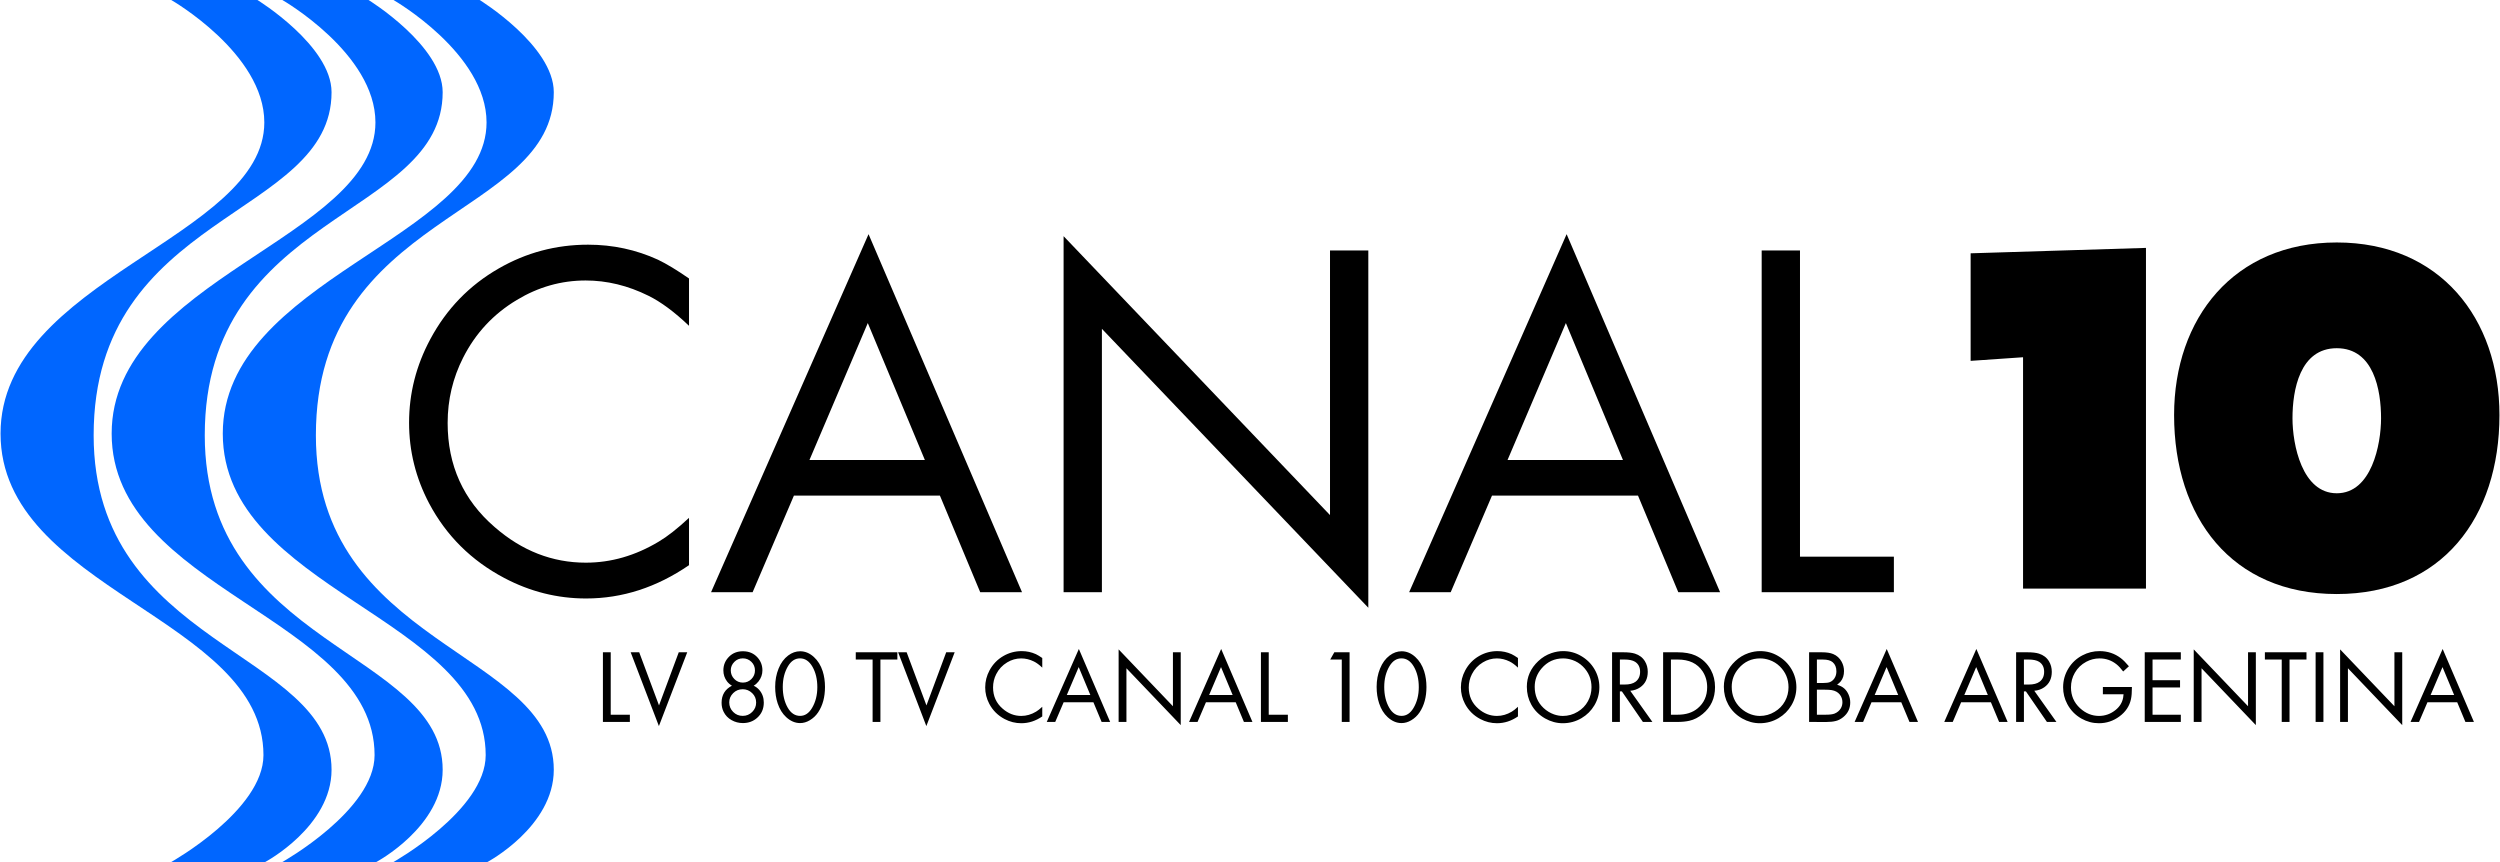 <svg height="862" viewBox="0 0 592.093 204.243" width="2500" xmlns="http://www.w3.org/2000/svg"><g stroke-miterlimit="3.9" stroke-width=".501"><g fill="#06f" stroke-width=".309"><path d="m40.44 204.243h22.262s15.727-8.374 15.727-21.855c0-28.185-56.37-29.206-56.37-79.245 0-52.9 56.37-51.47 56.37-81.289.001-11.03-17.565-21.854-17.565-21.854h-20.424s22.058 12.663 22.058 29.002c0 27.369-62.498 37.173-62.498 73.732 0 36.968 62.294 43.708 62.294 76.182 0 13.072-21.854 25.327-21.854 25.327z"/><path d="m66.768 204.243h22.263s15.726-8.374 15.726-21.855c0-28.185-56.37-29.206-56.37-79.245 0-52.9 56.37-51.47 56.37-81.289 0-11.03-17.565-21.854-17.565-21.854h-20.424s22.058 12.663 22.058 29.002c0 27.369-62.498 37.173-62.498 73.732 0 36.968 62.294 43.708 62.294 76.182 0 13.072-21.854 25.327-21.854 25.327z"/><path d="m93.096 204.243h22.263s15.726-8.374 15.726-21.855c0-28.185-56.37-29.206-56.37-79.245 0-52.9 56.37-51.47 56.37-81.289 0-11.03-17.565-21.854-17.565-21.854h-20.424s22.058 12.663 22.058 29.002c0 27.369-62.498 37.173-62.498 73.732 0 36.968 62.294 43.708 62.294 76.182 0 13.072-21.854 25.327-21.854 25.327z"/></g><path d="m163.125 65.983v11.213q-5.161-4.924-9.61-7.12-7.298-3.618-14.892-3.618-8.662 0-16.315 4.627-8.306 4.984-12.696 13.646-3.678 7.238-3.678 15.484 0 15.069 11.153 24.68 9.67 8.424 21.595 8.424 8.959 0 17.265-4.983 3.025-1.78 7.178-5.636v11.213q-11.51 7.89-24.383 7.89-10.205 0-19.4-4.865-11.688-6.17-17.798-17.679-4.747-9.018-4.747-19.104 0-10.44 5.043-19.815 5.755-10.738 16.197-16.73 9.788-5.636 21.18-5.636 8.78 0 16.552 3.56 3.085 1.483 7.356 4.45zm59.445 51.437h-34.587l-9.789 22.9h-9.848l37.317-84.838 36.367 84.838h-9.908zm-3.559-8.425-13.526-32.451-13.824 32.451zm32.867 31.325v-84.363l63.124 66.09v-62.707h9.077v84.66l-63.124-66.091v62.412zm136.097-22.9h-34.588l-9.789 22.9h-9.848l37.316-84.838 36.368 84.838h-9.908zm-3.56-8.425-13.527-32.451-13.823 32.451zm41.945-49.656v72.557h22.247v8.424h-31.325v-80.981z" stroke-width=".184"/><path d="m466.794 85.503 12.42-.857v54.82h29.124v-80.73l-41.544 1.283zm86.754-28.052c-24.412 0-38.545 17.988-38.545 40.9 0 24.198 13.598 42.4 38.545 42.4s38.545-18.202 38.545-42.4c0-22.912-14.133-40.9-38.545-40.9zm0 25.054c8.78 0 10.493 9.958 10.493 16.596 0 6.21-2.248 17.774-10.493 17.774-8.244 0-10.493-11.564-10.493-17.774 0-6.638 1.714-16.596 10.493-16.596z" stroke-width=".162"/><path d="m144.576 154.552v14.79h4.535v1.717h-6.385v-16.509zm6.748 0 4.692 12.59 4.68-12.59h2.008l-6.712 17.487-6.688-17.487zm21.974 7.921q-.726-.434-1.173-1.028-.859-1.15-.859-2.6 0-1.947 1.403-3.301 1.27-1.235 3.229-1.235 2.152 0 3.483 1.5 1.136 1.282 1.136 3.024 0 1.438-.93 2.636-.496.628-1.137 1.003.773.375 1.306.979 1.088 1.257 1.088 3 0 2.25-1.596 3.651-1.379 1.222-3.362 1.222-1.451 0-2.685-.7-1.245-.7-1.874-1.96-.484-.966-.484-2.153 0-2.782 2.455-4.04zm2.588-6.482q-1.198 0-2.02.835-.847.86-.847 1.994 0 1.222.847 2.07.822.846 2.02.846 1.197 0 2.031-.847.835-.834.835-2.032 0-1.21-.835-2.031-.858-.835-2.031-.835zm-.048 7.317q-1.318 0-2.249.919-.931.931-.931 2.188 0 1.341.931 2.272.931.932 2.262.932 1.318 0 2.25-.932.93-.919.93-2.225 0-1.331-.93-2.225-.956-.932-2.263-.932zm13.629-8.998q1.753 0 3.24 1.354 1.416 1.282 2.093 3.374.544 1.716.544 3.737 0 3.58-1.633 6.023-.774 1.147-1.971 1.862-1.113.666-2.298.666-1.765 0-3.301-1.416-1.33-1.222-2.008-3.253-.592-1.766-.592-3.918 0-2.347.81-4.33.798-1.984 2.273-3.095 1.33-1.004 2.842-1.004zm-.038 1.682q-1.729 0-2.83 1.825-1.257 2.092-1.257 4.946 0 2.879 1.185 4.935 1.113 1.922 2.927 1.922 1.705 0 2.817-1.863 1.258-2.103 1.258-4.934 0-2.83-1.149-4.837-1.149-1.995-2.95-1.995zm19.048.278v14.79h-1.85v-14.79h-3.99v-1.717h9.855v1.717zm6.216-1.718 4.693 12.59 4.68-12.59h2.007l-6.712 17.487-6.687-17.487zm32.133 1.355v2.285q-1.053-1.004-1.96-1.45-1.487-.738-3.035-.738-1.766 0-3.326.943-1.693 1.016-2.588 2.782-.75 1.475-.75 3.156 0 3.072 2.274 5.03 1.971 1.717 4.402 1.717 1.826 0 3.52-1.016.616-.362 1.463-1.15v2.285q-2.346 1.61-4.97 1.61-2.08 0-3.955-.991-2.383-1.257-3.628-3.604-.968-1.838-.968-3.894 0-2.129 1.028-4.04 1.173-2.187 3.301-3.41 1.996-1.147 4.318-1.147 1.79 0 3.374.725.629.303 1.5.906zm12.117 10.485h-7.05l-1.996 4.668h-2.007l7.607-17.294 7.413 17.294h-2.02zm-.726-1.719-2.757-6.615-2.818 6.615zm6.7 6.387v-17.197l12.868 13.472v-12.783h1.85v17.258l-12.867-13.473v12.723zm27.743-4.668h-7.051l-1.995 4.668h-2.008l7.607-17.294 7.413 17.294h-2.02zm-.726-1.719-2.758-6.615-2.817 6.615zm8.55-10.121v14.79h4.535v1.717h-6.385v-16.509zm17.306 1.718h-2.734l.968-1.717h3.616v16.508h-1.85zm14.185-1.96q1.754 0 3.241 1.354 1.415 1.282 2.092 3.374.545 1.716.545 3.737 0 3.58-1.633 6.023-.774 1.147-1.971 1.862-1.113.666-2.298.666-1.766 0-3.302-1.416-1.33-1.222-2.007-3.253-.593-1.766-.593-3.918 0-2.347.81-4.33.798-1.984 2.274-3.095 1.33-1.004 2.842-1.004zm-.037 1.682q-1.73 0-2.83 1.825-1.258 2.092-1.258 4.946 0 2.879 1.186 4.935 1.112 1.922 2.926 1.922 1.705 0 2.818-1.863 1.258-2.103 1.258-4.934 0-2.83-1.15-4.837-1.148-1.995-2.95-1.995zm27.598-.085v2.285q-1.052-1.004-1.96-1.45-1.487-.738-3.035-.738-1.765 0-3.325.943-1.693 1.016-2.588 2.782-.75 1.475-.75 3.156 0 3.072 2.273 5.03 1.972 1.717 4.402 1.717 1.827 0 3.52-1.016.616-.362 1.463-1.15v2.285q-2.346 1.61-4.97 1.61-2.08 0-3.955-.991-2.382-1.257-3.628-3.604-.967-1.838-.967-3.894 0-2.129 1.028-4.04 1.173-2.187 3.301-3.41 1.995-1.147 4.317-1.147 1.79 0 3.375.725.628.303 1.5.906zm10.714-1.633q2.286 0 4.221 1.138 2.032 1.172 3.193 3.144 1.161 1.982 1.161 4.269 0 2.285-1.173 4.281-1.125 1.91-3.047 3.047-2.044 1.21-4.45 1.21-2.178 0-4.197-1.138-2.129-1.221-3.265-3.277-1.053-1.9-1.053-4.232 0-3.52 2.721-6.083 1.355-1.282 3.12-1.888 1.403-.472 2.77-.472zm-.011 1.729q-3.072 0-5.092 2.36-1.644 1.91-1.644 4.365 0 3.047 2.104 5.03 1.088 1.017 2.48 1.513 1.051.363 2.091.363 1.875 0 3.495-.979 1.597-.943 2.455-2.527.835-1.525.835-3.302 0-2.89-2.056-4.922-1.076-1.053-2.48-1.525-1.1-.375-2.188-.375zm15.902 7.667 5.249 7.39h-2.25l-4.982-7.244h-.472v7.244h-1.85v-16.508h2.673q1.741 0 2.733.316 1.596.509 2.382 1.825.666 1.1.666 2.492 0 2.419-1.79 3.664-1.028.713-2.359.822zm-2.455-1.475h1.15q1.68 0 2.563-.665 1.076-.822 1.076-2.347 0-1.622-1.197-2.382-.858-.531-2.491-.531h-1.1zm10.244 8.865v-16.508h3.386q2.576 0 4.245.75 2.442 1.113 3.7 3.471.968 1.79.968 4.027 0 3.955-2.903 6.35-1.487 1.246-3.18 1.631-1.234.278-2.854.278zm1.85-1.716h1.608q2.927 0 4.729-1.513 2.25-1.888 2.25-5.019 0-2.103-1.09-3.76-1.85-2.782-5.889-2.782h-1.608zm21.151-15.07q2.286 0 4.22 1.138 2.032 1.172 3.193 3.144 1.162 1.982 1.162 4.269 0 2.285-1.173 4.281-1.125 1.91-3.048 3.047-2.044 1.21-4.45 1.21-2.177 0-4.197-1.138-2.128-1.221-3.265-3.277-1.052-1.9-1.052-4.232 0-3.52 2.721-6.083 1.355-1.282 3.12-1.888 1.403-.472 2.77-.472zm-.012 1.729q-3.072 0-5.091 2.36-1.645 1.91-1.645 4.365 0 3.047 2.105 5.03 1.088 1.017 2.479 1.513 1.052.363 2.092.363 1.874 0 3.495-.979 1.596-.943 2.455-2.527.834-1.525.834-3.302 0-2.89-2.056-4.922-1.076-1.053-2.479-1.525-1.1-.375-2.188-.375zm11.598 15.057v-16.508h2.987q1.741 0 2.709.413 1.318.544 2.02 1.838.556 1.028.556 2.2 0 1.475-.774 2.444-.254.315-.859.797 1.052.316 1.693.884.641.569 1.028 1.463.387.894.387 1.863 0 2.116-1.669 3.47-.846.679-1.717.895-.93.248-2.237.248zm1.85-9.227h1.39q1.186 0 1.718-.224.822-.363 1.221-1.197.29-.594.29-1.344 0-1.415-.882-2.165-.726-.629-2.298-.629h-1.439zm0 7.51h2.104q1.403 0 2.08-.266.98-.4 1.488-1.257.375-.653.375-1.438 0-1.04-.641-1.838-.653-.81-1.887-1.028-.593-.1-1.657-.1h-1.862zm19.99-2.951h-7.05l-1.995 4.668h-2.008l7.607-17.294 7.413 17.294h-2.02zm-.725-1.719-2.758-6.615-2.817 6.615zm21.961 1.719h-7.05l-1.995 4.668h-2.008l7.607-17.294 7.413 17.294h-2.02zm-.725-1.719-2.758-6.615-2.817 6.615zm11.005-1.003 5.248 7.39h-2.25l-4.982-7.244h-.471v7.244h-1.85v-16.508h2.672q1.742 0 2.733.316 1.597.509 2.383 1.825.665 1.1.665 2.492 0 2.419-1.79 3.664-1.028.713-2.358.822zm-2.455-1.475h1.149q1.68 0 2.563-.665 1.077-.822 1.077-2.347 0-1.622-1.198-2.382-.858-.531-2.49-.531h-1.101zm18.708.581h6.881q0 1.887-.23 2.902-.533 2.466-2.746 4.088-2.164 1.597-4.85 1.597-2.188 0-4.135-1.1-2.189-1.247-3.362-3.46-.98-1.85-.98-3.954 0-2.453 1.294-4.535 1.222-1.96 3.278-3.035 1.898-1.004 4.063-1.004 2.854 0 5.055 1.682.822.628 1.899 1.91l-1.355 1.234q-.846-1.113-1.56-1.681-1.765-1.416-4.039-1.416-1.669 0-3.156.797-1.73.92-2.697 2.6-.92 1.585-.92 3.471 0 2.94 2.13 4.91 2.007 1.85 4.51 1.85 2.2 0 3.967-1.438 1.439-1.184 1.753-2.89.06-.315.097-.81h-4.898zm18.467-6.506h-6.7v4.897h6.518v1.717h-6.518v6.458h6.7v1.716h-8.55v-16.508h8.55zm3.059 14.79v-17.197l12.868 13.472v-12.783h1.85v17.258l-12.867-13.473v12.723zm22.7-14.79v14.79h-1.85v-14.79h-3.991v-1.717h9.856v1.717zm8.03-1.718v16.508h-1.85v-16.508zm3.954 16.508v-17.197l12.868 13.472v-12.783h1.85v17.258l-12.867-13.473v12.723zm27.743-4.668h-7.05l-1.996 4.668h-2.008l7.607-17.294 7.413 17.294h-2.02zm-.726-1.719-2.757-6.615-2.818 6.615z" stroke-width=".037"/></g></svg>